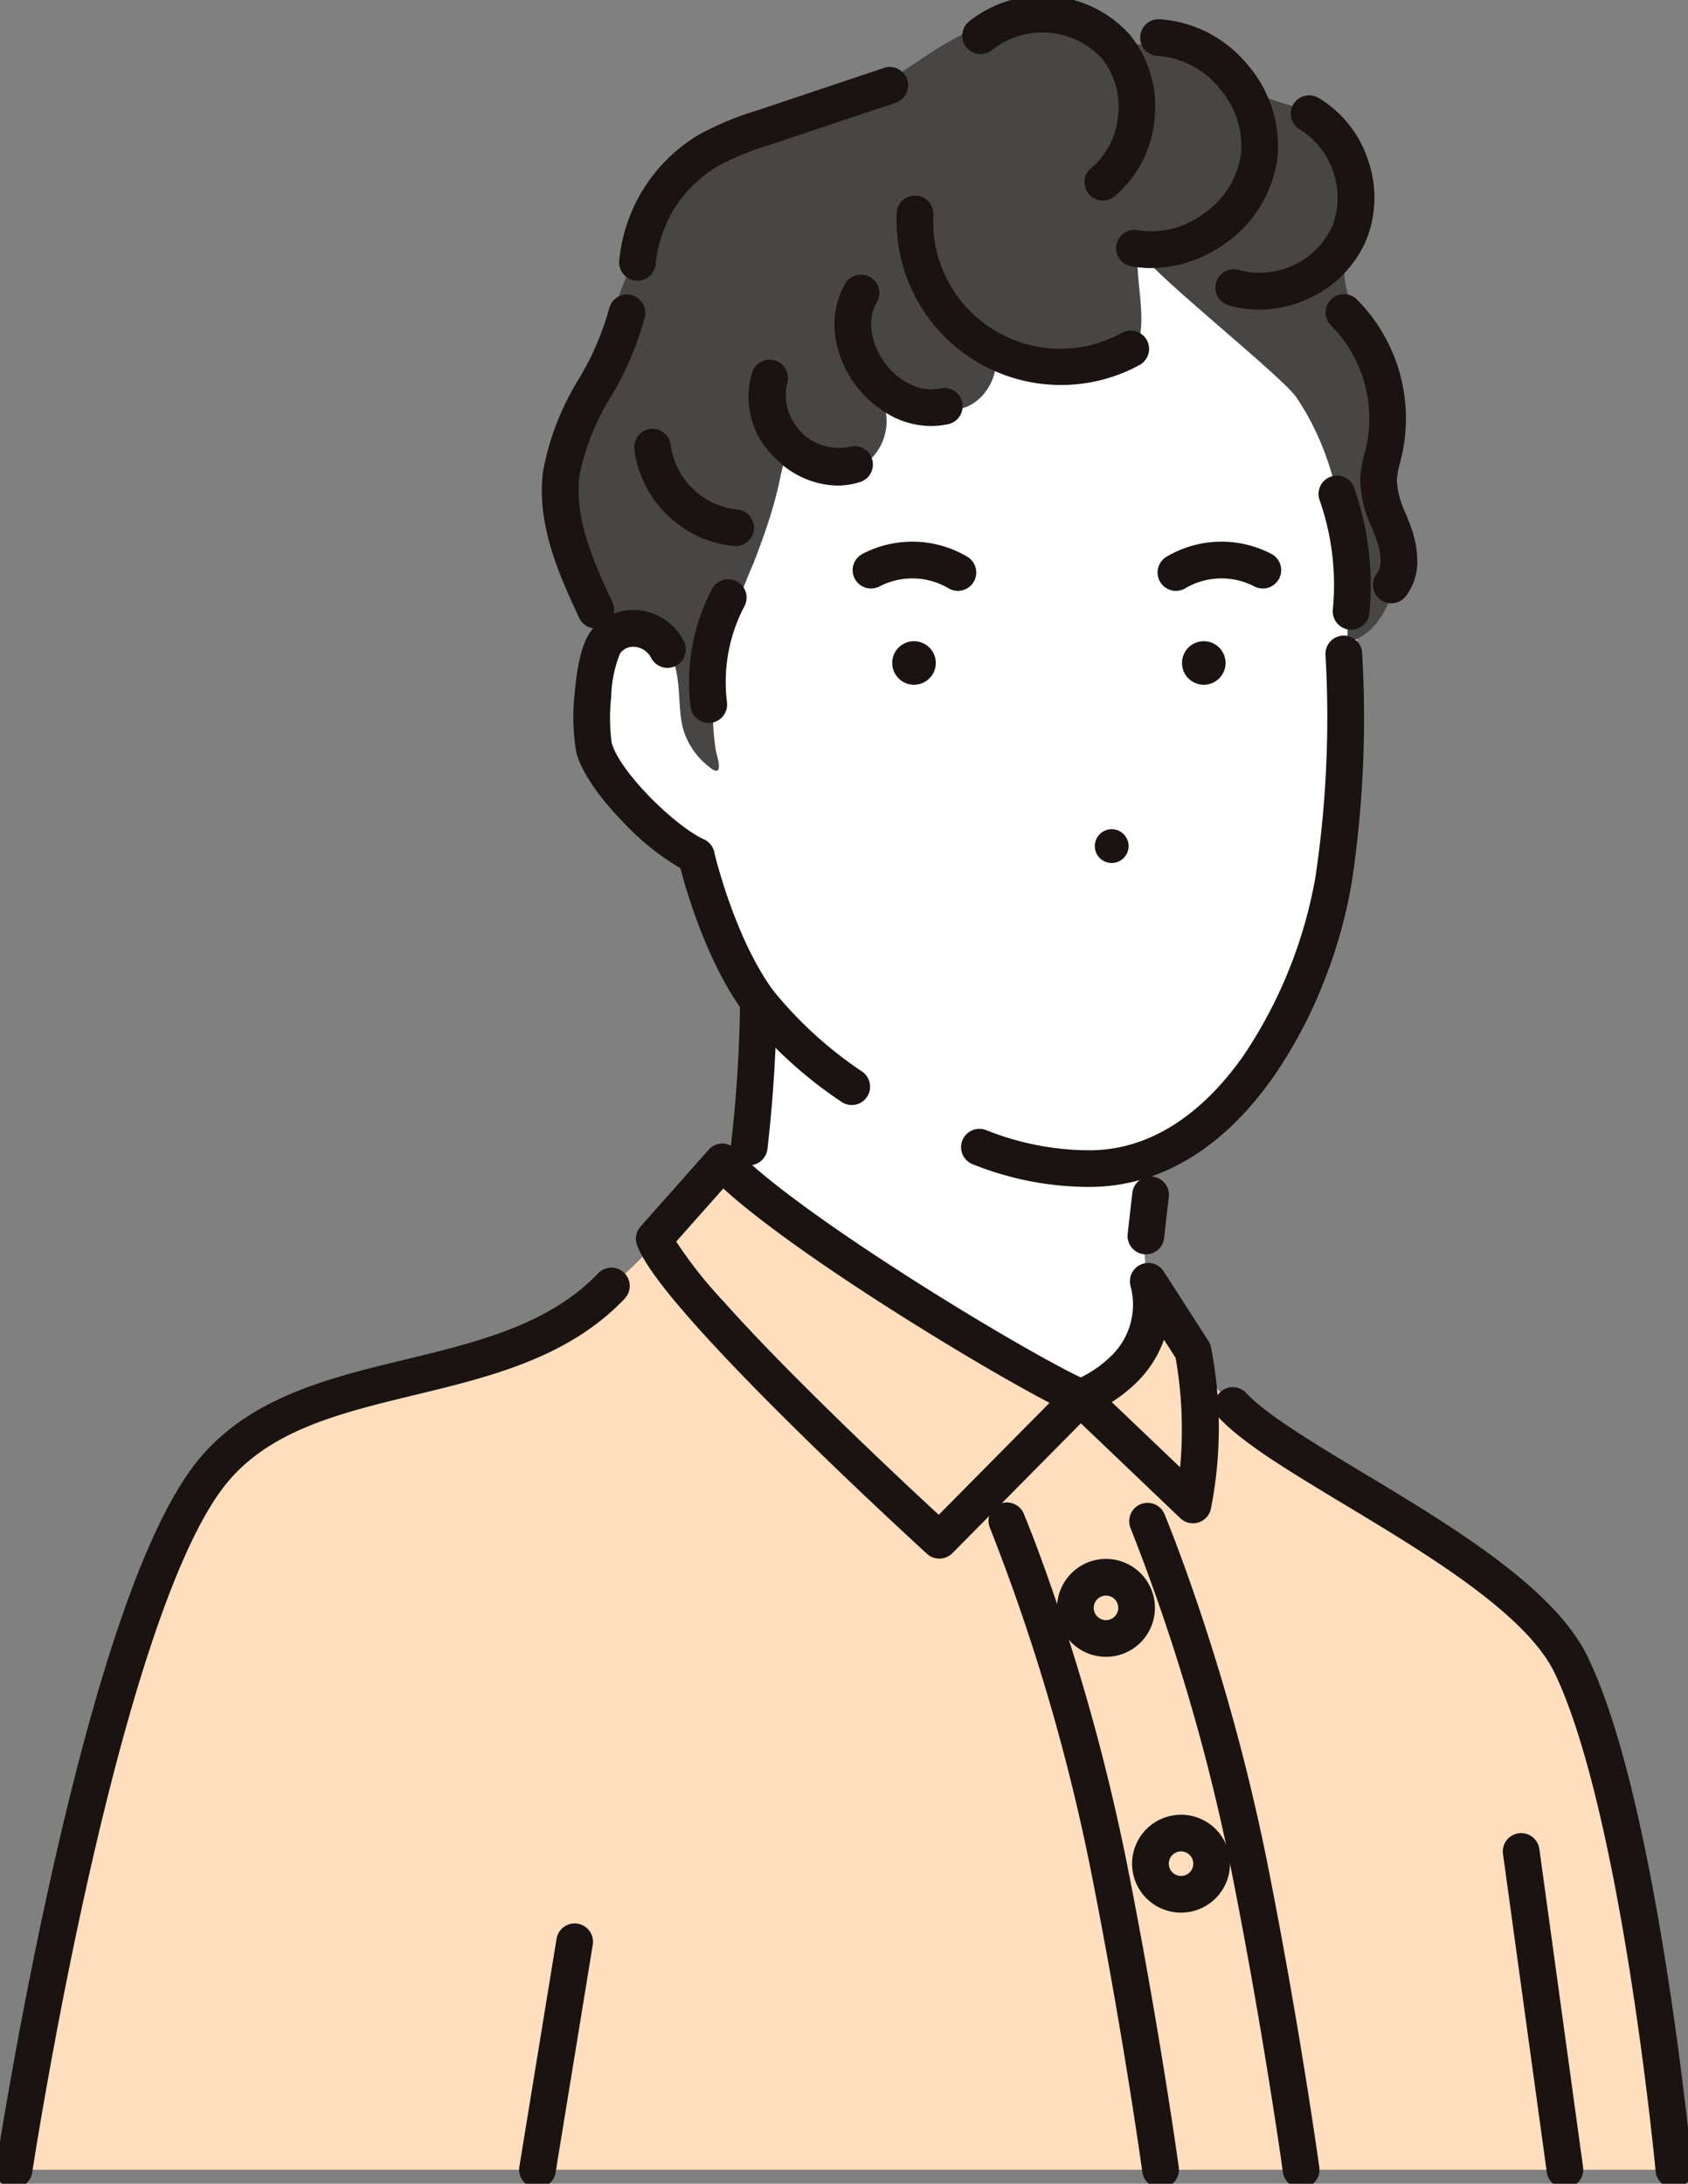 <svg xmlns="http://www.w3.org/2000/svg" xmlns:xlink="http://www.w3.org/1999/xlink" width="146.712" height="189.765" viewBox="0 0 146.712 189.765"><rect x="0" y="0" width="146.712" height="189.765" fill="#808080" stroke="none"/><defs><clipPath id="a"><rect width="146.712" height="189.765" fill="none"/></clipPath></defs><g clip-path="url(#a)"><path d="M115.015,73.009a3.2,3.2,0,0,0-5.371-.646c-1.145,1.465-1.448,7.636-1.01,9.19.872,3.1,5.988,8.039,8.886,9.409l2.992-17.581Z" transform="translate(-57.004 -16.566)" fill="#fff"/><path d="M37.532,79.775s1.768,7.669,5.4,12.617a27.3,27.3,0,0,0,8.118,6.766l11.1,4.6a17.356,17.356,0,0,0,9.556,3.169c12.613,0,19.67-15.617,21.227-25.064a150.831,150.831,0,0,0,1.842-33.62c-.434-5.915-2.02-11.872-5.474-16.693-10.029-14-25.227-8.326-36.08.767C43.2,40.705,42.393,48.855,39.952,56.942a66.756,66.756,0,0,0-2.42,22.833" transform="translate(22.984 -5.379)" fill="#fff"/><path d="M86.206,3.794c2.727.421,4.095,3.6,6.555,4.855A30.248,30.248,0,0,0,96.3,9.77a7.862,7.862,0,0,1,5.034,7.59c-.121,2.293-1.267,4.47-1.179,6.764.126,3.258,2.678,5.939,3.328,9.136.444,2.187-.035,4.448.02,6.679.074,3.038,1.138,5.988,1.192,9.026s-1.356,6.5-4.291,7.28c.263-7.378-.181-15.045-4.4-21.3-1.342-1.989-13.947-11.882-13.733-12.965-.517,2.618,1.359,7.537-.888,9.558a4.837,4.837,0,0,1-3.2.952,16.588,16.588,0,0,1-9.459-2.78c2.24,1.377.923,5.261-1.57,6.1s-5.176-.285-7.563-1.386a4.621,4.621,0,1,1-8.023,4.534c.252.536-.281,2.137-.394,2.718-.176.9-.394,1.791-.646,2.672-.483,1.7-1.089,3.352-1.724,4.995a54.47,54.47,0,0,0-3.167,9.563,19.792,19.792,0,0,0-.337,4.376,18.734,18.734,0,0,0,.247,2.388c.061.362.675,2.152-.272,1.6a6.47,6.47,0,0,1-2.587-3.537c-.635-2.352.133-5.856-2.013-7.561-3.291-2.615-5.9-1.5-6.979-6.776-1.607-7.823-.2-13.373,2.525-20.912,1.708-4.719,3.654-9.795,7.147-13.513C47.6,10.468,52.5,11.045,57.789,8.831c3.818-1.6,6.71-4.636,10.651-6.072a12.97,12.97,0,0,1,8.866-.5c1.6.518,2.719,1.676,4.439,1.963,1.461.242,2.957-.661,4.461-.429" transform="translate(16.684 -0.394)" fill="#474645"/><path d="M18.627,158.791c5.289-6.759,15.642-7.028,23.134-9.664a37.229,37.229,0,0,0,19.483-15.8,3.228,3.228,0,0,1,1.539-1.6c1.577-.52,4.808,2.58,6.017,3.513,2.091,1.612,3.973,3.485,6.13,5.014,3.409,2.418,6.922,4.687,10.541,6.777,2.386,1.379,5.122,4.038,8.01,4.178,3.408.164,5.512-3.473,7.646-5.6a.782.782,0,0,1,.47-.279c.307-.018.516.295.661.565,4.613,8.569,14.5,14.192,22.7,18.981,4.755,2.776,9.406,5.176,11.951,10.426,5.966,12.306,8.946,43.889,8.946,43.889H1.594s7.291-47.948,17.033-60.4" transform="translate(-0.371 -30.646)" fill="#ffdebe"/><path d="M60.782,127.565a146.313,146.313,0,0,0,1.008-18.408l34.1,13.516c.316.125-.558,7.073-.6,7.595-.288,3.973.964,8.419-.548,12.219a8.878,8.878,0,0,1-1.792,2.807c-2.654,2.808-4.12.846-6.6-.578-3.055-1.752-6.18-3.344-9.172-5.212q-4.3-2.687-8.4-5.689c-.987-.721-8.126-5.226-7.992-6.251" transform="translate(4.123 -25.407)" fill="#fff"/><path d="M63.37,95.384a1.468,1.468,0,1,0,1.468-1.468,1.468,1.468,0,0,0-1.468,1.468" transform="translate(31.785 -21.859)" fill="#1a1311"/><path d="M105.312,127.66a1.612,1.612,0,0,1-.182-.01,1.6,1.6,0,0,1-1.4-1.765,120.458,120.458,0,0,0,.789-12.476,1.595,1.595,0,0,1,3.189,0,123.862,123.862,0,0,1-.81,12.837A1.6,1.6,0,0,1,105.312,127.66Z" transform="translate(-40.196 -26.397)" fill="#1a1311"/><path d="M61.141,143.528a1.594,1.594,0,0,1,1.342.732l3.887,6.046a1.6,1.6,0,0,1,.226.568,36.214,36.214,0,0,1-.018,14.06,1.595,1.595,0,0,1-2.649.775l-9.775-9.326a1.589,1.589,0,0,1,.553-2.651,10.07,10.07,0,0,0,3.106-2.022,6.2,6.2,0,0,0,1.777-6.222,1.595,1.595,0,0,1,1.551-1.96Zm2.376,8.238-1.01-1.571a9.749,9.749,0,0,1-2.561,3.889,12.8,12.8,0,0,1-1.976,1.534l5.94,5.666A35.647,35.647,0,0,0,63.517,151.766Z" transform="translate(38.658 -33.778)" fill="#1a1311"/><path d="M74.738,130.006a1.594,1.594,0,0,1,1.161.5c5.232,5.563,25.267,17.723,30.618,20.12A1.594,1.594,0,0,1,107,153.2L94.731,165.6a1.594,1.594,0,0,1-2.207.057c-.057-.052-5.757-5.251-11.641-11.064-3.467-3.424-6.323-6.392-8.488-8.822-3.794-4.256-4.708-5.995-5.065-6.932a1.594,1.594,0,0,1,.3-1.626l5.919-6.673a1.6,1.6,0,0,1,1.17-.536Zm28.437,22.529c-3.359-1.752-8.63-4.848-13.644-8.037-4.024-2.56-10.882-7.094-14.71-10.589l-4.093,4.614a37.728,37.728,0,0,0,4.044,5.125c2.12,2.378,4.927,5.3,8.345,8.671,4.291,4.238,8.484,8.15,10.429,9.947Z" transform="translate(-11.955 -30.631)" fill="#1a1311"/><path d="M48.326,120.378a27.135,27.135,0,0,1-10.21-2,1.594,1.594,0,0,1,1.306-2.909h0a24.327,24.327,0,0,0,8.9,1.725c6.344,0,10.816-4.516,13.45-8.3a40.316,40.316,0,0,0,6.2-15.42,93.9,93.9,0,0,0,.878-19.295,1.594,1.594,0,0,1,3.18-.234,95.561,95.561,0,0,1-.912,20.048A42.433,42.433,0,0,1,68.84,102.2a40.35,40.35,0,0,1-4.446,8.508C59.994,117.033,54.438,120.378,48.326,120.378Z" transform="translate(46.356 -17.236)" fill="#1a1311"/><path transform="translate(31.157 -24.383)" fill="#1a1311"/><path d="M85.212,74.516A1.892,1.892,0,1,0,87.1,72.623a1.893,1.893,0,0,0-1.892,1.893" transform="translate(-7.663 -16.903)" fill="#1a1311"/><path d="M52.387,74.516a1.892,1.892,0,1,0,1.892-1.893,1.893,1.893,0,0,0-1.892,1.893" transform="translate(50.347 -16.903)" fill="#1a1311"/><path d="M108.242,118.594a1.587,1.587,0,0,1-.87-.26,37.651,37.651,0,0,1-8.532-7.81c-3.779-5.153-5.589-12.875-5.664-13.2a1.594,1.594,0,0,1,3.108-.716c.017.073,1.742,7.415,5.128,12.032a34.836,34.836,0,0,0,7.7,7.026,1.595,1.595,0,0,1-.873,2.93Z" transform="translate(-34.212 -22.569)" fill="#1a1311"/><path d="M60.872,140.486a1.611,1.611,0,0,1-.173-.009,1.594,1.594,0,0,1-1.415-1.756c.227-2.106.413-3.624.415-3.639a1.595,1.595,0,0,1,3.165.39c0,.015-.185,1.51-.409,3.59A1.6,1.6,0,0,1,60.872,140.486Z" transform="translate(38.728 -31.486)" fill="#1a1311"/><path d="M121.964,224.038a1.6,1.6,0,0,1-1.578-1.834c.018-.12,1.866-12.2,4.884-25.64,4.087-18.206,8.283-30.149,12.47-35.5,4.455-5.69,11.488-7.392,18.29-9.037,6.12-1.48,12.447-3.011,16.692-7.472a1.594,1.594,0,1,1,2.31,2.2c-4.892,5.141-11.684,6.784-18.252,8.373s-12.757,3.086-16.528,7.9c-3.838,4.9-7.943,16.742-11.869,34.232-2.994,13.334-4.825,25.3-4.843,25.421A1.6,1.6,0,0,1,121.964,224.038Z" transform="translate(-120.739 -33.902)" fill="#1a1311"/><path d="M39.94,227.189a1.6,1.6,0,0,1-1.586-1.445c-.007-.079-.759-7.969-2.226-17.248-1.926-12.181-4.2-21.2-6.568-26.094-1.084-2.237-3.431-4.677-7.174-7.462-3.391-2.523-7.485-4.986-11.1-7.16C6.572,164.94,2.5,162.489.432,160.285A1.595,1.595,0,0,1,2.758,158.1c1.764,1.881,5.85,4.34,10.176,6.943,7.781,4.682,16.6,9.989,19.5,15.963,2.543,5.245,4.848,14.331,6.851,27.006,1.481,9.375,2.24,17.349,2.248,17.429a1.594,1.594,0,0,1-1.438,1.737C40.041,227.187,39.99,227.189,39.94,227.189Z" transform="translate(105.546 -37.053)" fill="#1a1311"/><path d="M0,21.4a1.6,1.6,0,0,1-.259-.021,1.594,1.594,0,0,1-1.317-1.83L1.658-.257a1.594,1.594,0,0,1,1.83-1.317A1.594,1.594,0,0,1,4.805.257l-3.232,19.8A1.6,1.6,0,0,1,0,21.4Z" transform="translate(46.715 168.737)" fill="#1a1311"/><path d="M3.8,29.247A1.6,1.6,0,0,1,2.225,27.87L-1.58.217A1.594,1.594,0,0,1-.217-1.58,1.6,1.6,0,0,1,1.58-.217l3.8,27.652A1.6,1.6,0,0,1,3.8,29.247Z" transform="translate(132.212 160.889)" fill="#1a1311"/><path d="M48.166,66.108a1.595,1.595,0,0,1-.83-2.957,9.364,9.364,0,0,1,9.137-.247,1.594,1.594,0,1,1-1.508,2.81,6.2,6.2,0,0,0-5.972.161A1.588,1.588,0,0,1,48.166,66.108Z" transform="translate(54.04 -14.763)" fill="#1a1311"/><path d="M90.259,66.108a1.587,1.587,0,0,1-.827-.233,6.2,6.2,0,0,0-5.972-.161,1.594,1.594,0,0,1-1.508-2.81,9.364,9.364,0,0,1,9.137.247,1.595,1.595,0,0,1-.83,2.957Z" transform="translate(-7.004 -14.763)" fill="#1a1311"/><path d="M123.295,62.861a1.6,1.6,0,0,1-1.447-.923c-1.669-3.593-3.747-8.064-3.136-12.761a23.321,23.321,0,0,1,3.111-8.008,24.24,24.24,0,0,0,2.622-6.078,1.594,1.594,0,1,1,3.113.692,26.983,26.983,0,0,1-2.929,6.9,20.64,20.64,0,0,0-2.754,6.9c-.492,3.78,1.37,7.786,2.866,11.005a1.6,1.6,0,0,1-1.445,2.267Z" transform="translate(-71.51 -8.248)" fill="#1a1311"/><path d="M39.253,67.745q-.078,0-.158-.008a1.6,1.6,0,0,1-1.431-1.743,22.239,22.239,0,0,0-1.151-9.515,1.594,1.594,0,1,1,3.007-1.061,25.449,25.449,0,0,1,1.318,10.888A1.6,1.6,0,0,1,39.253,67.745Z" transform="translate(78.179 -13.022)" fill="#1a1311"/><path d="M121.42,92.558a1.588,1.588,0,0,1-.68-.153,22.177,22.177,0,0,1-5.663-4.385c-1.248-1.279-3.438-3.765-4.077-6.034a18.493,18.493,0,0,1-.143-5.2c.228-2.665.709-4.484,1.431-5.408A4.584,4.584,0,0,1,116.4,69.6a4.938,4.938,0,0,1,3.937,2.678A1.594,1.594,0,1,1,117.5,73.74a1.787,1.787,0,0,0-1.4-.964,1.414,1.414,0,0,0-1.3.568,10.52,10.52,0,0,0-.77,3.758,16.181,16.181,0,0,0,.038,4.018c.708,2.513,5.392,7.152,8.033,8.4a1.595,1.595,0,0,1-.683,3.036Z" transform="translate(-60.904 -16.566)" fill="#1a1311"/><path d="M108.874,78.59a1.6,1.6,0,0,1-1.579-1.391,17.343,17.343,0,0,1,1.838-10.206,1.595,1.595,0,1,1,2.822,1.485,14.126,14.126,0,0,0-1.5,8.313,1.6,1.6,0,0,1-1.378,1.785A1.611,1.611,0,0,1,108.874,78.59Z" transform="translate(-47.27 -15.766)" fill="#1a1311"/><path d="M2.659-1.595A4.254,4.254,0,1,1-1.595,2.659,4.259,4.259,0,0,1,2.659-1.595Zm0,5.319A1.065,1.065,0,1,0,1.594,2.659,1.066,1.066,0,0,0,2.659,3.724Z" transform="translate(93.467 137.062)" fill="#1a1311"/><path d="M56.622,206.022a4.254,4.254,0,1,1-4.255,4.254A4.259,4.259,0,0,1,56.622,206.022Zm0,5.319a1.065,1.065,0,1,0-1.066-1.065A1.066,1.066,0,0,0,56.622,211.34Z" transform="translate(46.028 -48.324)" fill="#1a1311"/><path d="M57.19,230.228a1.6,1.6,0,0,1-1.578-1.378c-.017-.121-1.7-12.312-4.548-26.566a173.845,173.845,0,0,0-8.7-29.421,1.595,1.595,0,0,1,2.942-1.231c.057.135,1.408,3.377,3.189,8.718a181.566,181.566,0,0,1,5.7,21.309c2.871,14.354,4.564,26.636,4.581,26.759a1.594,1.594,0,0,1-1.363,1.8A1.611,1.611,0,0,1,57.19,230.228Z" transform="translate(55.89 -40.091)" fill="#1a1311"/><path d="M73.108,230.228a1.6,1.6,0,0,1-1.578-1.378c-.017-.121-1.7-12.312-4.548-26.566a174.116,174.116,0,0,0-8.7-29.421,1.594,1.594,0,0,1,2.942-1.231c.057.135,1.408,3.377,3.189,8.718a181.566,181.566,0,0,1,5.7,21.309c2.871,14.354,4.564,26.636,4.581,26.759a1.6,1.6,0,0,1-1.363,1.8A1.611,1.611,0,0,1,73.108,230.228Z" transform="translate(27.759 -40.091)" fill="#1a1311"/><path d="M39.778,29.905a9.242,9.242,0,0,1-2.625-.376,1.595,1.595,0,1,1,.905-3.058A6.966,6.966,0,0,0,46.114,22.7a6.966,6.966,0,0,0-2.791-8.447,1.594,1.594,0,0,1,1.6-2.758,9.844,9.844,0,0,1,4.339,5.48,9.843,9.843,0,0,1-.22,6.986,9.843,9.843,0,0,1-4.926,4.959A10.241,10.241,0,0,1,39.778,29.905Z" transform="translate(69.661 -2.996)" fill="#1a1311"/><path d="M49.994,24.284a9.65,9.65,0,0,1-1.788-.165,1.595,1.595,0,0,1,.59-3.134A7.606,7.606,0,0,0,54.64,19.5a7.606,7.606,0,0,0,3.16-5.135,7.606,7.606,0,0,0-1.894-5.725,7.606,7.606,0,0,0-5.344-2.793,1.594,1.594,0,0,1,.147-3.186,10.8,10.8,0,0,1,7.627,3.913,10.8,10.8,0,0,1,2.632,8.159,10.8,10.8,0,0,1-4.438,7.335A11.11,11.11,0,0,1,49.994,24.284Z" transform="translate(50.061 -0.989)" fill="#1a1311"/><path d="M73.065,17.8a1.595,1.595,0,0,1-1-2.835A6.689,6.689,0,0,0,74.387,10.4a6.69,6.69,0,0,0-1.393-4.932,7.03,7.03,0,0,0-9.512-.782A1.594,1.594,0,0,1,61.4,2.269,10.21,10.21,0,0,1,75.442,3.423,9.893,9.893,0,0,1,77.56,10.71a9.891,9.891,0,0,1-3.494,6.735A1.588,1.588,0,0,1,73.065,17.8Z" transform="translate(22.787 -0.371)" fill="#1a1311"/><path d="M75.755,39.081q-.194,0-.387-.005A14.291,14.291,0,0,1,61.519,24.088a1.595,1.595,0,0,1,3.184.179,11.048,11.048,0,0,0,16.4,10.273,1.595,1.595,0,0,1,1.551,2.787A14.19,14.19,0,0,1,75.755,39.081Z" transform="translate(16.422 -5.627)" fill="#1a1311"/><path d="M91.008,44.731a7.36,7.36,0,0,1-3.113-.708,9.451,9.451,0,0,1-5.212-7.085,7.153,7.153,0,0,1,.878-4.6,1.595,1.595,0,0,1,2.754,1.608c-1.053,1.8-.3,3.979.669,5.293s2.817,2.682,4.853,2.214a1.595,1.595,0,0,1,.715,3.108A6.878,6.878,0,0,1,91.008,44.731Z" transform="translate(-10.089 -7.713)" fill="#1a1311"/><path d="M100.513,52.17a7.7,7.7,0,0,1-5.4-2.381A7.268,7.268,0,0,1,93.1,42.337a1.595,1.595,0,1,1,3.015,1.04,4.622,4.622,0,0,0,5.415,5.439,1.595,1.595,0,0,1,1.026,3.019A6.345,6.345,0,0,1,100.513,52.17Z" transform="translate(-27.725 -9.975)" fill="#1a1311"/><path d="M36.861,60.663a1.595,1.595,0,0,1-1.254-2.578c.642-.82.172-2.392-.06-3.03-.115-.316-.243-.635-.379-.972a10.369,10.369,0,0,1-1.012-4.17,10.338,10.338,0,0,1,.389-2.3c.055-.219.108-.426.153-.63a11.475,11.475,0,0,0-3.07-10.456,1.594,1.594,0,1,1,2.241-2.269,14.673,14.673,0,0,1,3.941,13.423c-.055.245-.115.483-.173.712a7.7,7.7,0,0,0-.293,1.6,7.765,7.765,0,0,0,.782,2.9c.14.348.285.707.419,1.075a8.827,8.827,0,0,1,.575,2.9,4.943,4.943,0,0,1-1,3.188A1.592,1.592,0,0,1,36.861,60.663Z" transform="translate(84.061 -8.239)" fill="#1a1311"/><path d="M90.47,26.647q-.069,0-.138-.006a1.594,1.594,0,0,1-1.452-1.725A14.313,14.313,0,0,1,95.76,13.983a26.254,26.254,0,0,1,5.146-2.147l10.949-3.667a1.595,1.595,0,1,1,1.013,3.024L101.919,14.86a23.862,23.862,0,0,0-4.537,1.869,11.075,11.075,0,0,0-5.325,8.459A1.6,1.6,0,0,1,90.47,26.647Z" transform="translate(-35.061 -2.253)" fill="#1a1311"/><path d="M115.111,59.241q-.058,0-.117,0a9.695,9.695,0,0,1-8.7-8.431,1.594,1.594,0,1,1,3.172-.332,6.489,6.489,0,0,0,5.764,5.583,1.595,1.595,0,0,1-.114,3.185Z" transform="translate(-51.164 -11.787)" fill="#1a1311"/></g></svg>